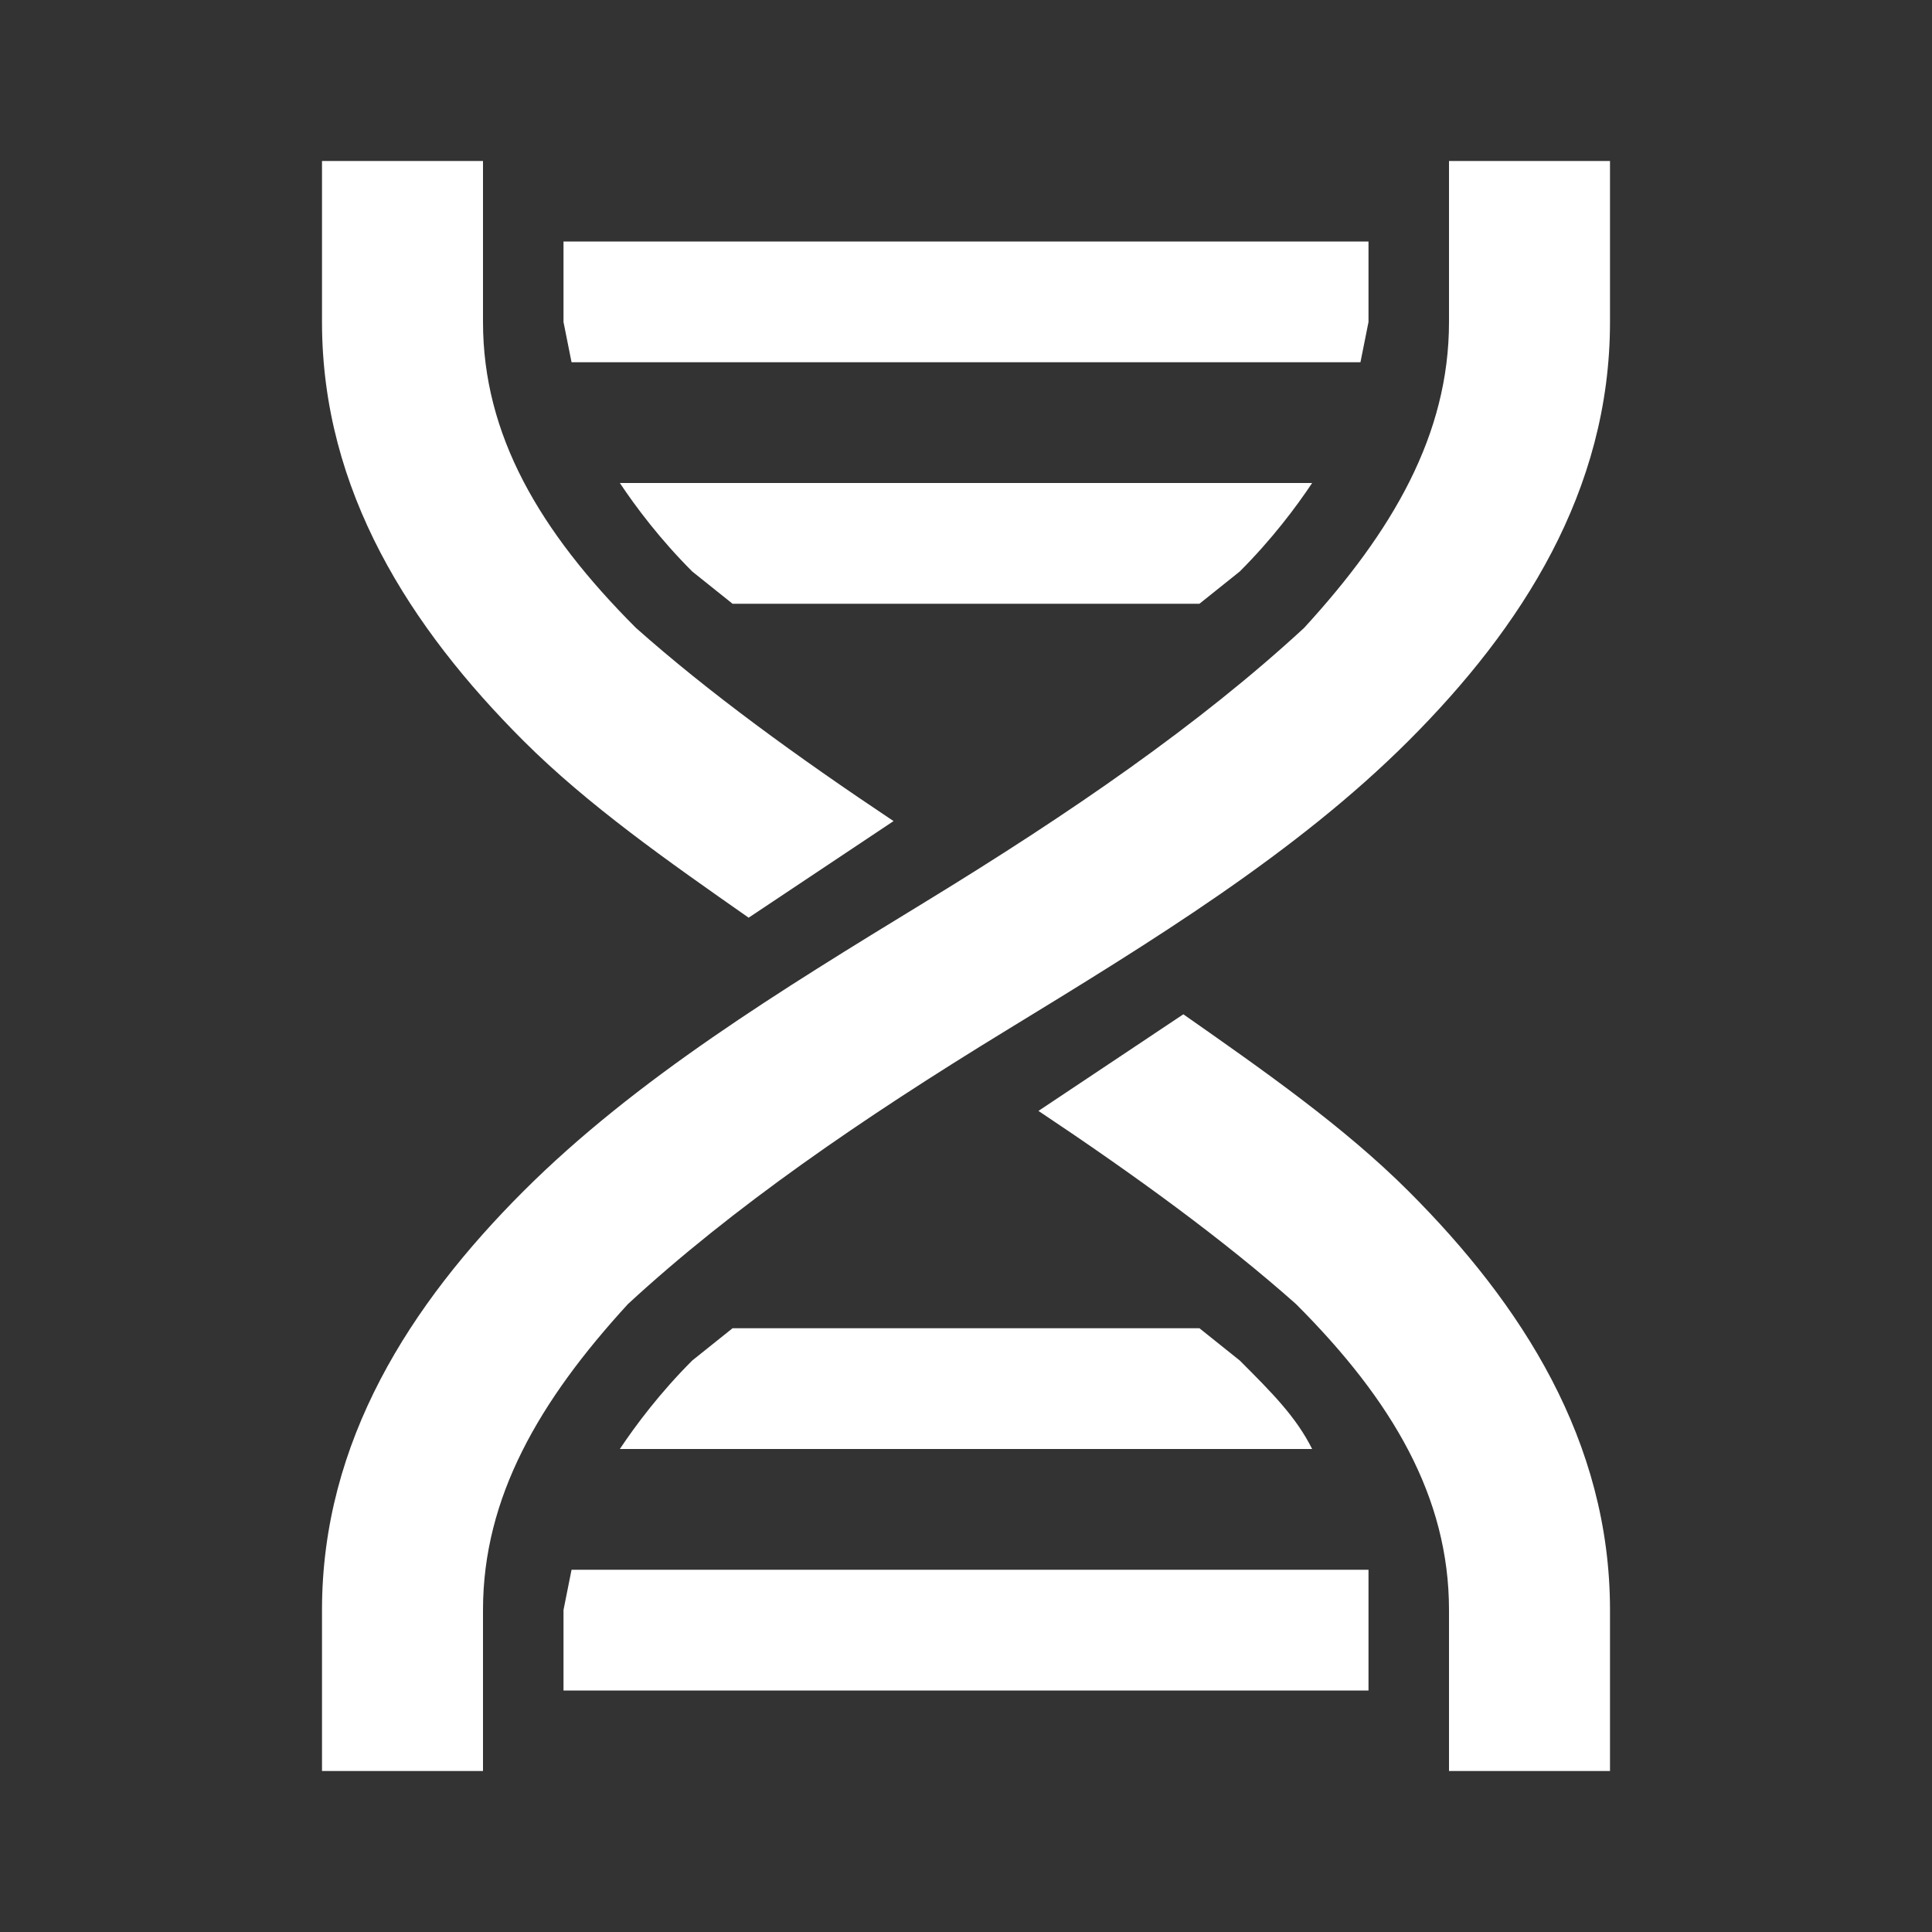 <svg xmlns="http://www.w3.org/2000/svg" xmlns:xlink="http://www.w3.org/1999/xlink" id="Ebene_1" width="24" height="24" x="0" style="enable-background:new 0 0 24 24" y="0" version="1.1" viewBox="0 0 24 24" xml:space="preserve"><rect x="0" y="0" width="24" height="24" fill="#333333" stroke="none"/><style type="text/css">.st0{fill:#fff}</style><path d="M4,2h2v2c0,1.4,0.7,2.6,1.9,3.8c0.9,0.8,2,1.6,3.2,2.4l-1.8,1.2c-1-0.7-2-1.4-2.8-2.2C5.1,7.8,4,6.1,4,4V2 M18,2h2v2c0,2.1-1.1,3.8-2.5,5.2s-3.2,2.5-5,3.6S9.1,15,7.8,16.2C6.7,17.4,6,18.6,6,20v2H4v-2c0-2.1,1.1-3.8,2.5-5.2s3.2-2.5,5-3.6	s3.4-2.2,4.7-3.4C17.3,6.6,18,5.4,18,4V2 M14.7,12.6c1,0.7,2,1.4,2.8,2.2c1.4,1.4,2.5,3.1,2.5,5.2v2h-2v-2c0-1.4-0.7-2.6-1.9-3.8	c-0.9-0.8-2-1.6-3.2-2.4L14.7,12.6 M7,3h10v1l-0.1,0.5H7.1L7,4V3 M7.7,6h8.6c-0.2,0.3-0.5,0.7-0.9,1.1l-0.5,0.4H9.1L8.6,7.1	C8.2,6.7,7.9,6.3,7.7,6 M9.1,16.5h5.8l0.5,0.4c0.4,0.4,0.7,0.7,0.9,1.1H7.7c0.2-0.3,0.5-0.7,0.9-1.1L9.1,16.5 M7.1,19.5H17V20v1H7	v-1L7.1,19.5z" class="st0"/></svg>